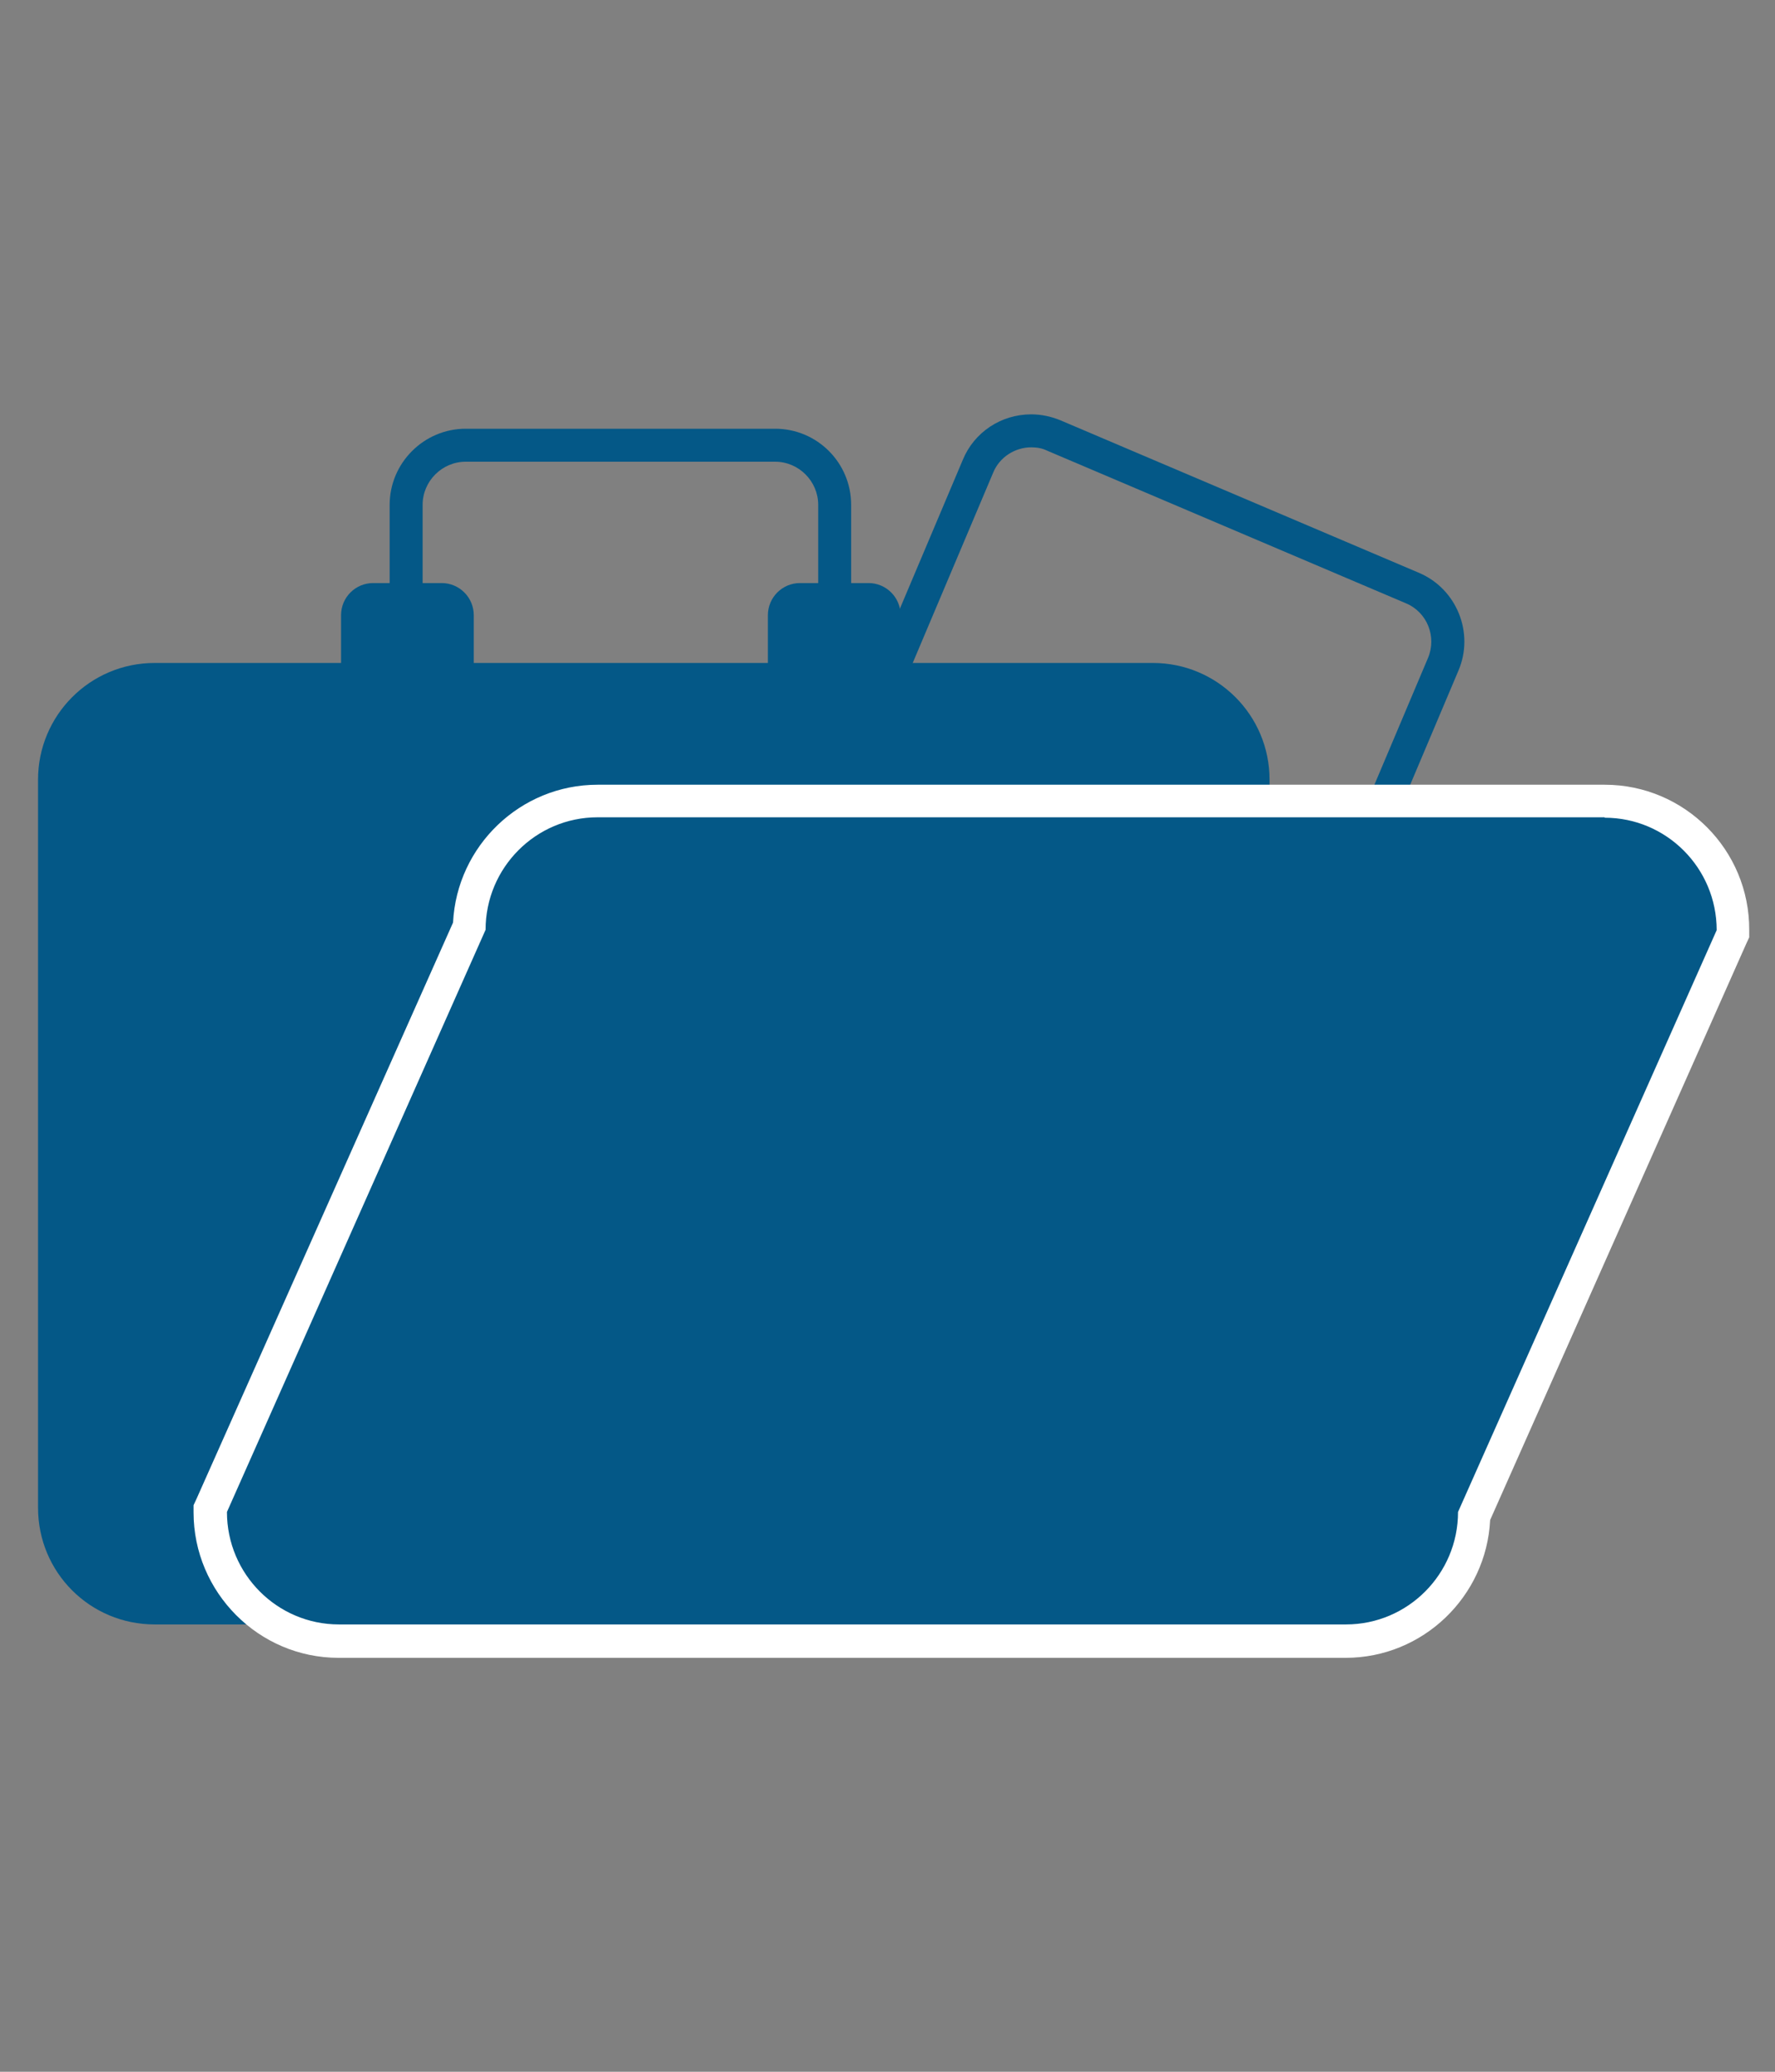 <?xml version="1.0" encoding="utf-8"?>
<!-- Generator: Adobe Illustrator 26.0.1, SVG Export Plug-In . SVG Version: 6.00 Build 0)  -->
<svg version="1.1" id="Layer_1" xmlns="http://www.w3.org/2000/svg" xmlns:xlink="http://www.w3.org/1999/xlink" x="0px" y="0px"
	 viewBox="0 0 420 490" style="enable-background:new 0 0 420 490;" xml:space="preserve">
<rect x="0" y="0" width="420" height="490" fill="#808080" stroke="none"/>
<style type="text/css">
	.st0{fill:#045887;}
	.st1{fill:#FFFFFF;}
</style>
<g>
	<g>
		<path class="st0" d="M183.4,109.2c5.6,0,10.2,4.6,10.2,10.2v148c0,5.6-4.6,10.2-10.2,10.2h-73.2c-5.6,0-10.2-4.6-10.2-10.2v-148
			c0-5.6,4.6-10.2,10.2-10.2H183.4 M183.4,101.4h-73.2c-9.9,0-18,8.1-18,18v148c0,9.9,8.1,18,18,18h73.2c9.9,0,18-8.1,18-18v-148
			C201.4,109.5,193.4,101.4,183.4,101.4L183.4,101.4z"/>
	</g>
	<g>
		<path class="st0" d="M244,105.8c1.3,0,2.6,0.2,3.8,0.8l84.9,36.1c5,2.1,7.3,7.9,5.2,12.9L280,292.5c-1.6,3.7-5.2,6-9,6
			c-1.3,0-2.6-0.2-3.8-0.8l-84.9-36.1c-5-2.1-7.3-7.9-5.2-12.9L235,111.8C236.5,108.1,240.2,105.8,244,105.8 M244,98L244,98
			c-7.1,0-13.5,4.2-16.2,10.8l-57.9,136.9c-3.8,8.9,0.4,19.3,9.3,23.1l84.9,36.1c2.2,0.9,4.5,1.4,6.9,1.4c7.1,0,13.5-4.2,16.2-10.8
			l57.9-136.9c3.8-8.9-0.4-19.3-9.3-23.1l-84.9-36.1C248.7,98.5,246.4,98,244,98L244,98z"/>
	</g>
	<path class="st0" d="M272.7,384.2H36.6C21.3,384.2,9,371.9,9,356.6V184.4c0-15.2,12.3-27.6,27.6-27.6h236.2
		c15.2,0,27.6,12.3,27.6,27.6v172.2C300.3,371.9,287.9,384.2,272.7,384.2z"/>
	<g>
		<path class="st0" d="M80.2,388.1c-16.8,0-30.4-13.7-30.4-30.5v-0.8L111,219.1c0.5-16.4,13.9-29.6,30.4-29.6h238.3
			c16.8,0,30.4,13.7,30.4,30.5v0.8l-61.2,137.7c-0.5,16.4-13.9,29.6-30.4,29.6H80.2z"/>
		<path class="st1" d="M379.7,193.4c14.6,0,26.5,11.9,26.5,26.6L345,357.6c0,14.7-11.9,26.6-26.5,26.6H80.2
			c-14.6,0-26.5-11.9-26.5-26.6l61.2-137.7c0-14.7,11.9-26.6,26.5-26.6H379.7 M379.7,185.6H141.4c-18.3,0-33.3,14.5-34.2,32.6
			L46.5,354.5l-0.7,1.5v1.7c0,18.9,15.4,34.4,34.3,34.4h238.3c18.3,0,33.3-14.5,34.2-32.6l60.6-136.3l0.7-1.5v-1.7
			C414,201,398.6,185.6,379.7,185.6L379.7,185.6z"/>
	</g>
	<path class="st0" d="M104.6,166.6H88.3c-4.2,0-7.6-3.4-7.6-7.6v-13.5c0-4.2,3.4-7.6,7.6-7.6h16.2c4.2,0,7.6,3.4,7.6,7.6v13.5
		C112.2,163.1,108.8,166.6,104.6,166.6z"/>
	<path class="st0" d="M205.5,166.6h-16.2c-4.2,0-7.6-3.4-7.6-7.6v-13.5c0-4.2,3.4-7.6,7.6-7.6h16.2c4.2,0,7.6,3.4,7.6,7.6v13.5
		C213.1,163.1,209.7,166.6,205.5,166.6z"/>
</g>
</svg>
